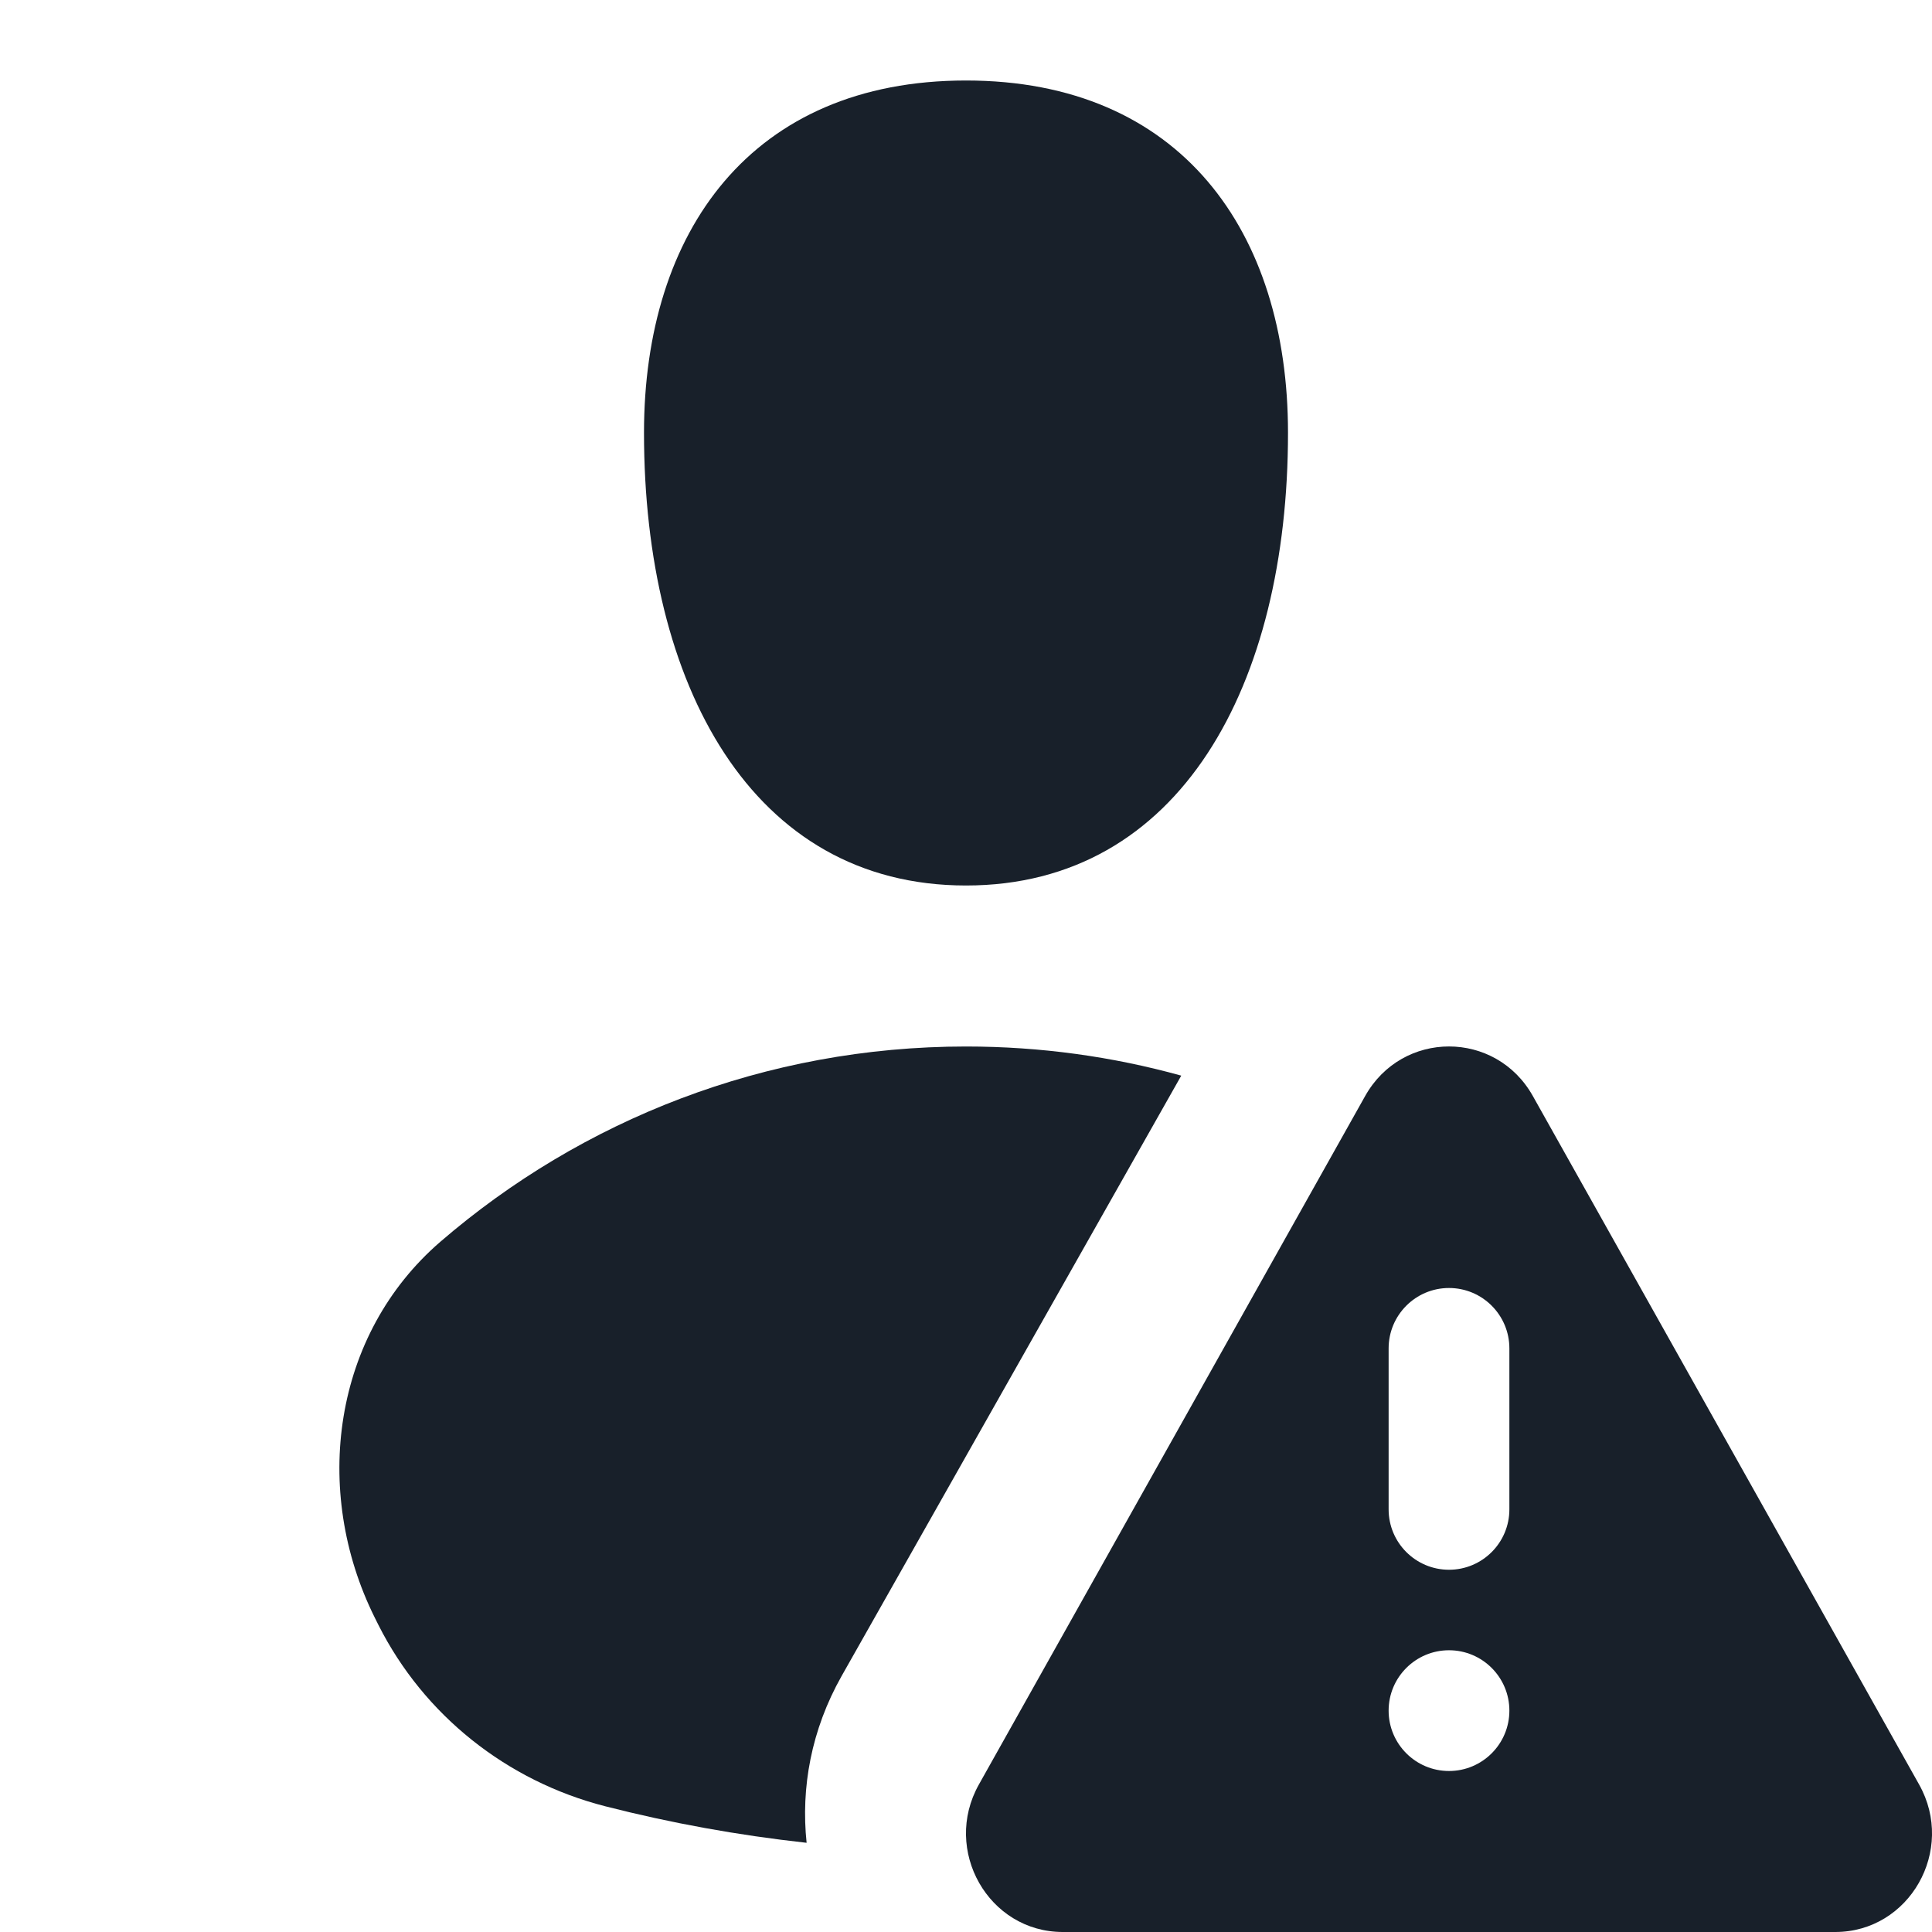 <svg width="12" height="12" viewBox="0 0 12 12" fill="none" xmlns="http://www.w3.org/2000/svg">
<path fill-rule="evenodd" clip-rule="evenodd" d="M8 2.688C8 4.25 7.333 5.5 6 5.5C4.667 5.5 4 4.25 4 2.688C4 1.438 4.667 0.5 6 0.5C7.333 0.5 8 1.438 8 2.688ZM7.337 6.681C6.912 6.563 6.463 6.5 6 6.5C4.753 6.5 3.612 6.957 2.736 7.712C2.068 8.288 1.935 9.256 2.327 10.046L2.35 10.092C2.633 10.654 3.149 11.063 3.759 11.219C4.165 11.323 4.583 11.399 5.01 11.446C4.974 11.105 5.038 10.745 5.228 10.409L7.337 6.681Z" fill="#18202A"/>
<path fill-rule="evenodd" clip-rule="evenodd" d="M11.399 12H6.601C6.14 12 5.851 11.492 6.08 11.084L8.479 6.808C8.709 6.397 9.291 6.397 9.521 6.808L11.92 11.084C12.149 11.492 11.86 12 11.399 12ZM9 8C8.793 8 8.625 8.168 8.625 8.375V9.375C8.625 9.582 8.793 9.75 9 9.75C9.207 9.75 9.375 9.582 9.375 9.375V8.375C9.375 8.168 9.207 8 9 8ZM9 10.25C8.793 10.25 8.625 10.418 8.625 10.625C8.625 10.832 8.793 11 9 11C9.207 11 9.375 10.832 9.375 10.625C9.375 10.418 9.207 10.25 9 10.25Z" fill="#18202A"/>
</svg>
